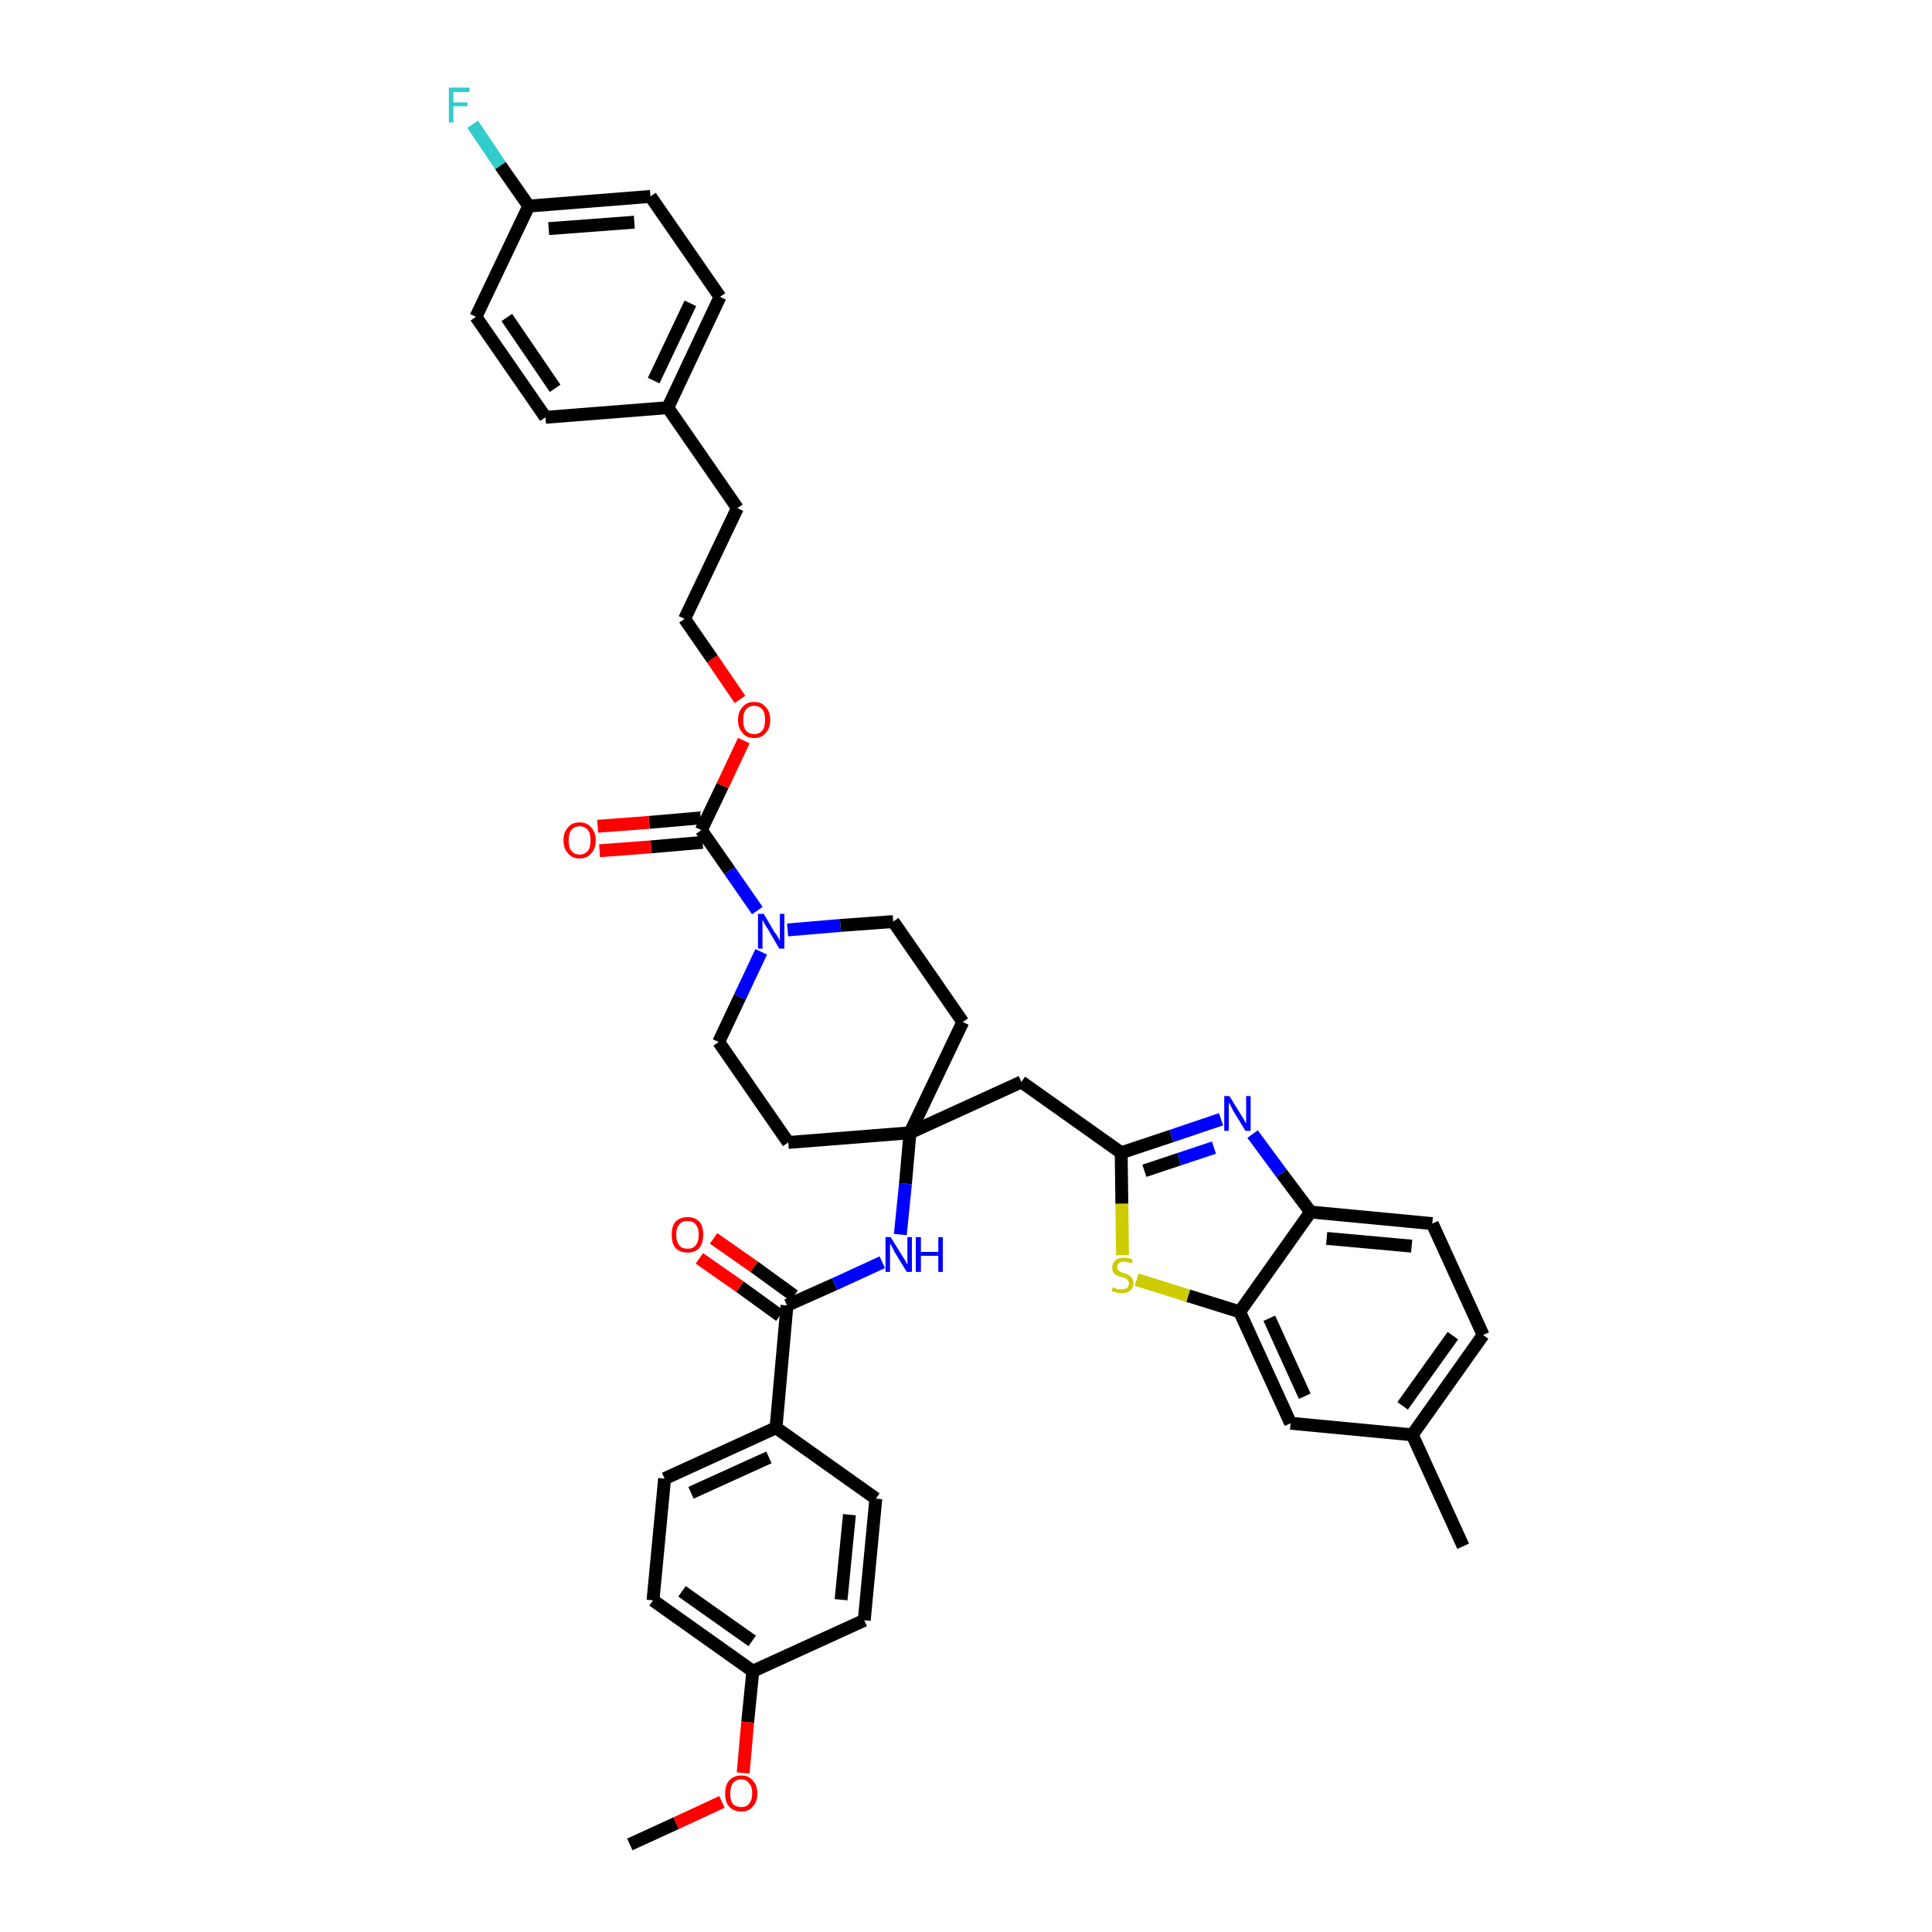 <?xml version='1.0' encoding='iso-8859-1'?>
<svg version='1.1' baseProfile='full'
              xmlns='http://www.w3.org/2000/svg'
                      xmlns:rdkit='http://www.rdkit.org/xml'
                      xmlns:xlink='http://www.w3.org/1999/xlink'
                  xml:space='preserve'
width='300px' height='300px' viewBox='0 0 300 300'>
<!-- END OF HEADER -->
<path class='bond-0 atom-0 atom-1' d='M 97.8,286.4 L 105.0,283.1' style='fill:none;fill-rule:evenodd;stroke:#000000;stroke-width:2.0px;stroke-linecap:butt;stroke-linejoin:miter;stroke-opacity:1' />
<path class='bond-0 atom-0 atom-1' d='M 105.0,283.1 L 112.1,279.8' style='fill:none;fill-rule:evenodd;stroke:#FF0000;stroke-width:2.0px;stroke-linecap:butt;stroke-linejoin:miter;stroke-opacity:1' />
<path class='bond-1 atom-1 atom-2' d='M 115.4,275.3 L 116.1,267.4' style='fill:none;fill-rule:evenodd;stroke:#FF0000;stroke-width:2.0px;stroke-linecap:butt;stroke-linejoin:miter;stroke-opacity:1' />
<path class='bond-1 atom-1 atom-2' d='M 116.1,267.4 L 116.9,259.5' style='fill:none;fill-rule:evenodd;stroke:#000000;stroke-width:2.0px;stroke-linecap:butt;stroke-linejoin:miter;stroke-opacity:1' />
<path class='bond-2 atom-2 atom-3' d='M 116.9,259.5 L 101.4,248.5' style='fill:none;fill-rule:evenodd;stroke:#000000;stroke-width:2.0px;stroke-linecap:butt;stroke-linejoin:miter;stroke-opacity:1' />
<path class='bond-2 atom-2 atom-3' d='M 116.8,254.8 L 105.9,247.1' style='fill:none;fill-rule:evenodd;stroke:#000000;stroke-width:2.0px;stroke-linecap:butt;stroke-linejoin:miter;stroke-opacity:1' />
<path class='bond-39 atom-39 atom-2' d='M 134.2,251.6 L 116.9,259.5' style='fill:none;fill-rule:evenodd;stroke:#000000;stroke-width:2.0px;stroke-linecap:butt;stroke-linejoin:miter;stroke-opacity:1' />
<path class='bond-3 atom-3 atom-4' d='M 101.4,248.5 L 103.2,229.6' style='fill:none;fill-rule:evenodd;stroke:#000000;stroke-width:2.0px;stroke-linecap:butt;stroke-linejoin:miter;stroke-opacity:1' />
<path class='bond-4 atom-4 atom-5' d='M 103.2,229.6 L 120.5,221.7' style='fill:none;fill-rule:evenodd;stroke:#000000;stroke-width:2.0px;stroke-linecap:butt;stroke-linejoin:miter;stroke-opacity:1' />
<path class='bond-4 atom-4 atom-5' d='M 107.3,231.8 L 119.4,226.3' style='fill:none;fill-rule:evenodd;stroke:#000000;stroke-width:2.0px;stroke-linecap:butt;stroke-linejoin:miter;stroke-opacity:1' />
<path class='bond-5 atom-5 atom-6' d='M 120.5,221.7 L 122.2,202.7' style='fill:none;fill-rule:evenodd;stroke:#000000;stroke-width:2.0px;stroke-linecap:butt;stroke-linejoin:miter;stroke-opacity:1' />
<path class='bond-37 atom-5 atom-38' d='M 120.5,221.7 L 136.0,232.7' style='fill:none;fill-rule:evenodd;stroke:#000000;stroke-width:2.0px;stroke-linecap:butt;stroke-linejoin:miter;stroke-opacity:1' />
<path class='bond-6 atom-6 atom-7' d='M 123.3,201.2 L 117.1,196.7' style='fill:none;fill-rule:evenodd;stroke:#000000;stroke-width:2.0px;stroke-linecap:butt;stroke-linejoin:miter;stroke-opacity:1' />
<path class='bond-6 atom-6 atom-7' d='M 117.1,196.7 L 110.8,192.3' style='fill:none;fill-rule:evenodd;stroke:#FF0000;stroke-width:2.0px;stroke-linecap:butt;stroke-linejoin:miter;stroke-opacity:1' />
<path class='bond-6 atom-6 atom-7' d='M 121.1,204.3 L 114.9,199.8' style='fill:none;fill-rule:evenodd;stroke:#000000;stroke-width:2.0px;stroke-linecap:butt;stroke-linejoin:miter;stroke-opacity:1' />
<path class='bond-6 atom-6 atom-7' d='M 114.9,199.8 L 108.6,195.4' style='fill:none;fill-rule:evenodd;stroke:#FF0000;stroke-width:2.0px;stroke-linecap:butt;stroke-linejoin:miter;stroke-opacity:1' />
<path class='bond-7 atom-6 atom-8' d='M 122.2,202.7 L 129.6,199.4' style='fill:none;fill-rule:evenodd;stroke:#000000;stroke-width:2.0px;stroke-linecap:butt;stroke-linejoin:miter;stroke-opacity:1' />
<path class='bond-7 atom-6 atom-8' d='M 129.6,199.4 L 137.0,196.0' style='fill:none;fill-rule:evenodd;stroke:#0000FF;stroke-width:2.0px;stroke-linecap:butt;stroke-linejoin:miter;stroke-opacity:1' />
<path class='bond-8 atom-8 atom-9' d='M 139.8,191.7 L 140.6,183.8' style='fill:none;fill-rule:evenodd;stroke:#0000FF;stroke-width:2.0px;stroke-linecap:butt;stroke-linejoin:miter;stroke-opacity:1' />
<path class='bond-8 atom-8 atom-9' d='M 140.6,183.8 L 141.3,175.9' style='fill:none;fill-rule:evenodd;stroke:#000000;stroke-width:2.0px;stroke-linecap:butt;stroke-linejoin:miter;stroke-opacity:1' />
<path class='bond-9 atom-9 atom-10' d='M 141.3,175.9 L 158.6,168.0' style='fill:none;fill-rule:evenodd;stroke:#000000;stroke-width:2.0px;stroke-linecap:butt;stroke-linejoin:miter;stroke-opacity:1' />
<path class='bond-20 atom-9 atom-21' d='M 141.3,175.9 L 122.4,177.4' style='fill:none;fill-rule:evenodd;stroke:#000000;stroke-width:2.0px;stroke-linecap:butt;stroke-linejoin:miter;stroke-opacity:1' />
<path class='bond-40 atom-37 atom-9' d='M 149.5,158.7 L 141.3,175.9' style='fill:none;fill-rule:evenodd;stroke:#000000;stroke-width:2.0px;stroke-linecap:butt;stroke-linejoin:miter;stroke-opacity:1' />
<path class='bond-10 atom-10 atom-11' d='M 158.6,168.0 L 174.1,179.0' style='fill:none;fill-rule:evenodd;stroke:#000000;stroke-width:2.0px;stroke-linecap:butt;stroke-linejoin:miter;stroke-opacity:1' />
<path class='bond-11 atom-11 atom-12' d='M 174.1,179.0 L 181.9,176.4' style='fill:none;fill-rule:evenodd;stroke:#000000;stroke-width:2.0px;stroke-linecap:butt;stroke-linejoin:miter;stroke-opacity:1' />
<path class='bond-11 atom-11 atom-12' d='M 181.9,176.4 L 189.6,173.8' style='fill:none;fill-rule:evenodd;stroke:#0000FF;stroke-width:2.0px;stroke-linecap:butt;stroke-linejoin:miter;stroke-opacity:1' />
<path class='bond-11 atom-11 atom-12' d='M 177.7,181.8 L 183.1,180.0' style='fill:none;fill-rule:evenodd;stroke:#000000;stroke-width:2.0px;stroke-linecap:butt;stroke-linejoin:miter;stroke-opacity:1' />
<path class='bond-11 atom-11 atom-12' d='M 183.1,180.0 L 188.5,178.2' style='fill:none;fill-rule:evenodd;stroke:#0000FF;stroke-width:2.0px;stroke-linecap:butt;stroke-linejoin:miter;stroke-opacity:1' />
<path class='bond-41 atom-20 atom-11' d='M 174.3,194.9 L 174.2,186.9' style='fill:none;fill-rule:evenodd;stroke:#CCCC00;stroke-width:2.0px;stroke-linecap:butt;stroke-linejoin:miter;stroke-opacity:1' />
<path class='bond-41 atom-20 atom-11' d='M 174.2,186.9 L 174.1,179.0' style='fill:none;fill-rule:evenodd;stroke:#000000;stroke-width:2.0px;stroke-linecap:butt;stroke-linejoin:miter;stroke-opacity:1' />
<path class='bond-12 atom-12 atom-13' d='M 194.5,176.1 L 199.0,182.2' style='fill:none;fill-rule:evenodd;stroke:#0000FF;stroke-width:2.0px;stroke-linecap:butt;stroke-linejoin:miter;stroke-opacity:1' />
<path class='bond-12 atom-12 atom-13' d='M 199.0,182.2 L 203.5,188.2' style='fill:none;fill-rule:evenodd;stroke:#000000;stroke-width:2.0px;stroke-linecap:butt;stroke-linejoin:miter;stroke-opacity:1' />
<path class='bond-13 atom-13 atom-14' d='M 203.5,188.2 L 222.4,190.0' style='fill:none;fill-rule:evenodd;stroke:#000000;stroke-width:2.0px;stroke-linecap:butt;stroke-linejoin:miter;stroke-opacity:1' />
<path class='bond-13 atom-13 atom-14' d='M 206.0,192.3 L 219.2,193.5' style='fill:none;fill-rule:evenodd;stroke:#000000;stroke-width:2.0px;stroke-linecap:butt;stroke-linejoin:miter;stroke-opacity:1' />
<path class='bond-43 atom-19 atom-13' d='M 192.5,203.7 L 203.5,188.2' style='fill:none;fill-rule:evenodd;stroke:#000000;stroke-width:2.0px;stroke-linecap:butt;stroke-linejoin:miter;stroke-opacity:1' />
<path class='bond-14 atom-14 atom-15' d='M 222.4,190.0 L 230.3,207.3' style='fill:none;fill-rule:evenodd;stroke:#000000;stroke-width:2.0px;stroke-linecap:butt;stroke-linejoin:miter;stroke-opacity:1' />
<path class='bond-15 atom-15 atom-16' d='M 230.3,207.3 L 219.3,222.8' style='fill:none;fill-rule:evenodd;stroke:#000000;stroke-width:2.0px;stroke-linecap:butt;stroke-linejoin:miter;stroke-opacity:1' />
<path class='bond-15 atom-15 atom-16' d='M 225.6,207.4 L 217.8,218.3' style='fill:none;fill-rule:evenodd;stroke:#000000;stroke-width:2.0px;stroke-linecap:butt;stroke-linejoin:miter;stroke-opacity:1' />
<path class='bond-16 atom-16 atom-17' d='M 219.3,222.8 L 227.2,240.1' style='fill:none;fill-rule:evenodd;stroke:#000000;stroke-width:2.0px;stroke-linecap:butt;stroke-linejoin:miter;stroke-opacity:1' />
<path class='bond-17 atom-16 atom-18' d='M 219.3,222.8 L 200.4,221.0' style='fill:none;fill-rule:evenodd;stroke:#000000;stroke-width:2.0px;stroke-linecap:butt;stroke-linejoin:miter;stroke-opacity:1' />
<path class='bond-18 atom-18 atom-19' d='M 200.4,221.0 L 192.5,203.7' style='fill:none;fill-rule:evenodd;stroke:#000000;stroke-width:2.0px;stroke-linecap:butt;stroke-linejoin:miter;stroke-opacity:1' />
<path class='bond-18 atom-18 atom-19' d='M 202.6,216.8 L 197.1,204.7' style='fill:none;fill-rule:evenodd;stroke:#000000;stroke-width:2.0px;stroke-linecap:butt;stroke-linejoin:miter;stroke-opacity:1' />
<path class='bond-19 atom-19 atom-20' d='M 192.5,203.7 L 184.5,201.2' style='fill:none;fill-rule:evenodd;stroke:#000000;stroke-width:2.0px;stroke-linecap:butt;stroke-linejoin:miter;stroke-opacity:1' />
<path class='bond-19 atom-19 atom-20' d='M 184.5,201.2 L 176.5,198.7' style='fill:none;fill-rule:evenodd;stroke:#CCCC00;stroke-width:2.0px;stroke-linecap:butt;stroke-linejoin:miter;stroke-opacity:1' />
<path class='bond-21 atom-21 atom-22' d='M 122.4,177.4 L 111.6,161.8' style='fill:none;fill-rule:evenodd;stroke:#000000;stroke-width:2.0px;stroke-linecap:butt;stroke-linejoin:miter;stroke-opacity:1' />
<path class='bond-22 atom-22 atom-23' d='M 111.6,161.8 L 114.9,154.8' style='fill:none;fill-rule:evenodd;stroke:#000000;stroke-width:2.0px;stroke-linecap:butt;stroke-linejoin:miter;stroke-opacity:1' />
<path class='bond-22 atom-22 atom-23' d='M 114.9,154.8 L 118.2,147.8' style='fill:none;fill-rule:evenodd;stroke:#0000FF;stroke-width:2.0px;stroke-linecap:butt;stroke-linejoin:miter;stroke-opacity:1' />
<path class='bond-23 atom-23 atom-24' d='M 117.6,141.4 L 113.3,135.2' style='fill:none;fill-rule:evenodd;stroke:#0000FF;stroke-width:2.0px;stroke-linecap:butt;stroke-linejoin:miter;stroke-opacity:1' />
<path class='bond-23 atom-23 atom-24' d='M 113.3,135.2 L 108.9,128.9' style='fill:none;fill-rule:evenodd;stroke:#000000;stroke-width:2.0px;stroke-linecap:butt;stroke-linejoin:miter;stroke-opacity:1' />
<path class='bond-35 atom-23 atom-36' d='M 122.3,144.4 L 130.5,143.7' style='fill:none;fill-rule:evenodd;stroke:#0000FF;stroke-width:2.0px;stroke-linecap:butt;stroke-linejoin:miter;stroke-opacity:1' />
<path class='bond-35 atom-23 atom-36' d='M 130.5,143.7 L 138.7,143.1' style='fill:none;fill-rule:evenodd;stroke:#000000;stroke-width:2.0px;stroke-linecap:butt;stroke-linejoin:miter;stroke-opacity:1' />
<path class='bond-24 atom-24 atom-25' d='M 108.8,127.0 L 100.8,127.7' style='fill:none;fill-rule:evenodd;stroke:#000000;stroke-width:2.0px;stroke-linecap:butt;stroke-linejoin:miter;stroke-opacity:1' />
<path class='bond-24 atom-24 atom-25' d='M 100.8,127.7 L 92.8,128.3' style='fill:none;fill-rule:evenodd;stroke:#FF0000;stroke-width:2.0px;stroke-linecap:butt;stroke-linejoin:miter;stroke-opacity:1' />
<path class='bond-24 atom-24 atom-25' d='M 109.1,130.8 L 101.1,131.5' style='fill:none;fill-rule:evenodd;stroke:#000000;stroke-width:2.0px;stroke-linecap:butt;stroke-linejoin:miter;stroke-opacity:1' />
<path class='bond-24 atom-24 atom-25' d='M 101.1,131.5 L 93.1,132.1' style='fill:none;fill-rule:evenodd;stroke:#FF0000;stroke-width:2.0px;stroke-linecap:butt;stroke-linejoin:miter;stroke-opacity:1' />
<path class='bond-25 atom-24 atom-26' d='M 108.9,128.9 L 112.2,122.0' style='fill:none;fill-rule:evenodd;stroke:#000000;stroke-width:2.0px;stroke-linecap:butt;stroke-linejoin:miter;stroke-opacity:1' />
<path class='bond-25 atom-24 atom-26' d='M 112.2,122.0 L 115.5,115.0' style='fill:none;fill-rule:evenodd;stroke:#FF0000;stroke-width:2.0px;stroke-linecap:butt;stroke-linejoin:miter;stroke-opacity:1' />
<path class='bond-26 atom-26 atom-27' d='M 114.9,108.6 L 110.6,102.3' style='fill:none;fill-rule:evenodd;stroke:#FF0000;stroke-width:2.0px;stroke-linecap:butt;stroke-linejoin:miter;stroke-opacity:1' />
<path class='bond-26 atom-26 atom-27' d='M 110.6,102.3 L 106.3,96.1' style='fill:none;fill-rule:evenodd;stroke:#000000;stroke-width:2.0px;stroke-linecap:butt;stroke-linejoin:miter;stroke-opacity:1' />
<path class='bond-27 atom-27 atom-28' d='M 106.3,96.1 L 114.5,78.9' style='fill:none;fill-rule:evenodd;stroke:#000000;stroke-width:2.0px;stroke-linecap:butt;stroke-linejoin:miter;stroke-opacity:1' />
<path class='bond-28 atom-28 atom-29' d='M 114.5,78.9 L 103.7,63.3' style='fill:none;fill-rule:evenodd;stroke:#000000;stroke-width:2.0px;stroke-linecap:butt;stroke-linejoin:miter;stroke-opacity:1' />
<path class='bond-29 atom-29 atom-30' d='M 103.7,63.3 L 111.8,46.1' style='fill:none;fill-rule:evenodd;stroke:#000000;stroke-width:2.0px;stroke-linecap:butt;stroke-linejoin:miter;stroke-opacity:1' />
<path class='bond-29 atom-29 atom-30' d='M 101.5,59.1 L 107.2,47.1' style='fill:none;fill-rule:evenodd;stroke:#000000;stroke-width:2.0px;stroke-linecap:butt;stroke-linejoin:miter;stroke-opacity:1' />
<path class='bond-42 atom-35 atom-29' d='M 84.7,64.8 L 103.7,63.3' style='fill:none;fill-rule:evenodd;stroke:#000000;stroke-width:2.0px;stroke-linecap:butt;stroke-linejoin:miter;stroke-opacity:1' />
<path class='bond-30 atom-30 atom-31' d='M 111.8,46.1 L 101.0,30.5' style='fill:none;fill-rule:evenodd;stroke:#000000;stroke-width:2.0px;stroke-linecap:butt;stroke-linejoin:miter;stroke-opacity:1' />
<path class='bond-31 atom-31 atom-32' d='M 101.0,30.5 L 82.1,32.0' style='fill:none;fill-rule:evenodd;stroke:#000000;stroke-width:2.0px;stroke-linecap:butt;stroke-linejoin:miter;stroke-opacity:1' />
<path class='bond-31 atom-31 atom-32' d='M 98.5,34.5 L 85.2,35.5' style='fill:none;fill-rule:evenodd;stroke:#000000;stroke-width:2.0px;stroke-linecap:butt;stroke-linejoin:miter;stroke-opacity:1' />
<path class='bond-32 atom-32 atom-33' d='M 82.1,32.0 L 77.7,25.7' style='fill:none;fill-rule:evenodd;stroke:#000000;stroke-width:2.0px;stroke-linecap:butt;stroke-linejoin:miter;stroke-opacity:1' />
<path class='bond-32 atom-32 atom-33' d='M 77.7,25.7 L 73.4,19.3' style='fill:none;fill-rule:evenodd;stroke:#33CCCC;stroke-width:2.0px;stroke-linecap:butt;stroke-linejoin:miter;stroke-opacity:1' />
<path class='bond-33 atom-32 atom-34' d='M 82.1,32.0 L 73.9,49.2' style='fill:none;fill-rule:evenodd;stroke:#000000;stroke-width:2.0px;stroke-linecap:butt;stroke-linejoin:miter;stroke-opacity:1' />
<path class='bond-34 atom-34 atom-35' d='M 73.9,49.2 L 84.7,64.8' style='fill:none;fill-rule:evenodd;stroke:#000000;stroke-width:2.0px;stroke-linecap:butt;stroke-linejoin:miter;stroke-opacity:1' />
<path class='bond-34 atom-34 atom-35' d='M 78.7,49.3 L 86.2,60.3' style='fill:none;fill-rule:evenodd;stroke:#000000;stroke-width:2.0px;stroke-linecap:butt;stroke-linejoin:miter;stroke-opacity:1' />
<path class='bond-36 atom-36 atom-37' d='M 138.7,143.1 L 149.5,158.7' style='fill:none;fill-rule:evenodd;stroke:#000000;stroke-width:2.0px;stroke-linecap:butt;stroke-linejoin:miter;stroke-opacity:1' />
<path class='bond-38 atom-38 atom-39' d='M 136.0,232.7 L 134.2,251.6' style='fill:none;fill-rule:evenodd;stroke:#000000;stroke-width:2.0px;stroke-linecap:butt;stroke-linejoin:miter;stroke-opacity:1' />
<path class='bond-38 atom-38 atom-39' d='M 131.9,235.2 L 130.6,248.4' style='fill:none;fill-rule:evenodd;stroke:#000000;stroke-width:2.0px;stroke-linecap:butt;stroke-linejoin:miter;stroke-opacity:1' />
<path  class='atom-1' d='M 112.6 278.5
Q 112.6 277.2, 113.2 276.5
Q 113.9 275.7, 115.1 275.7
Q 116.3 275.7, 116.9 276.5
Q 117.6 277.2, 117.6 278.5
Q 117.6 279.8, 116.9 280.5
Q 116.3 281.3, 115.1 281.3
Q 113.9 281.3, 113.2 280.5
Q 112.6 279.8, 112.6 278.5
M 115.1 280.6
Q 115.9 280.6, 116.3 280.1
Q 116.8 279.5, 116.8 278.5
Q 116.8 277.4, 116.3 276.9
Q 115.9 276.3, 115.1 276.3
Q 114.3 276.3, 113.8 276.9
Q 113.4 277.4, 113.4 278.5
Q 113.4 279.6, 113.8 280.1
Q 114.3 280.6, 115.1 280.6
' fill='#FF0000'/>
<path  class='atom-7' d='M 104.3 191.7
Q 104.3 190.4, 104.9 189.7
Q 105.6 189.0, 106.8 189.0
Q 107.9 189.0, 108.6 189.7
Q 109.2 190.4, 109.2 191.7
Q 109.2 193.0, 108.6 193.8
Q 107.9 194.5, 106.8 194.5
Q 105.6 194.5, 104.9 193.8
Q 104.3 193.1, 104.3 191.7
M 106.8 193.9
Q 107.6 193.9, 108.0 193.4
Q 108.5 192.8, 108.5 191.7
Q 108.5 190.7, 108.0 190.1
Q 107.6 189.6, 106.8 189.6
Q 105.9 189.6, 105.5 190.1
Q 105.0 190.7, 105.0 191.7
Q 105.0 192.8, 105.5 193.4
Q 105.9 193.9, 106.8 193.9
' fill='#FF0000'/>
<path  class='atom-8' d='M 138.3 192.1
L 140.1 195.0
Q 140.3 195.3, 140.6 195.8
Q 140.8 196.3, 140.9 196.3
L 140.9 192.1
L 141.6 192.1
L 141.6 197.5
L 140.8 197.5
L 138.9 194.4
Q 138.7 194.0, 138.5 193.6
Q 138.3 193.2, 138.2 193.1
L 138.2 197.5
L 137.5 197.5
L 137.5 192.1
L 138.3 192.1
' fill='#0000FF'/>
<path  class='atom-8' d='M 142.2 192.1
L 143.0 192.1
L 143.0 194.4
L 145.7 194.4
L 145.7 192.1
L 146.4 192.1
L 146.4 197.5
L 145.7 197.5
L 145.7 195.0
L 143.0 195.0
L 143.0 197.5
L 142.2 197.5
L 142.2 192.1
' fill='#0000FF'/>
<path  class='atom-12' d='M 190.9 170.2
L 192.7 173.1
Q 192.9 173.4, 193.2 173.9
Q 193.4 174.4, 193.5 174.4
L 193.5 170.2
L 194.2 170.2
L 194.2 175.6
L 193.4 175.6
L 191.5 172.5
Q 191.3 172.1, 191.1 171.7
Q 190.9 171.3, 190.8 171.2
L 190.8 175.6
L 190.1 175.6
L 190.1 170.2
L 190.9 170.2
' fill='#0000FF'/>
<path  class='atom-20' d='M 172.8 199.9
Q 172.9 199.9, 173.1 200.0
Q 173.4 200.1, 173.6 200.2
Q 173.9 200.2, 174.2 200.2
Q 174.7 200.2, 175.0 200.0
Q 175.3 199.7, 175.3 199.3
Q 175.3 199.0, 175.1 198.8
Q 175.0 198.6, 174.8 198.5
Q 174.5 198.4, 174.2 198.3
Q 173.7 198.2, 173.4 198.0
Q 173.1 197.9, 172.9 197.6
Q 172.7 197.3, 172.7 196.8
Q 172.7 196.2, 173.2 195.7
Q 173.6 195.3, 174.5 195.3
Q 175.2 195.3, 175.9 195.6
L 175.7 196.2
Q 175.0 195.9, 174.6 195.9
Q 174.0 195.9, 173.7 196.2
Q 173.5 196.4, 173.5 196.7
Q 173.5 197.0, 173.6 197.2
Q 173.8 197.4, 174.0 197.5
Q 174.2 197.6, 174.6 197.7
Q 175.0 197.9, 175.3 198.0
Q 175.6 198.2, 175.8 198.5
Q 176.0 198.8, 176.0 199.3
Q 176.0 200.0, 175.5 200.4
Q 175.0 200.8, 174.2 200.8
Q 173.7 200.8, 173.4 200.7
Q 173.0 200.6, 172.6 200.5
L 172.8 199.9
' fill='#CCCC00'/>
<path  class='atom-23' d='M 118.6 141.9
L 120.3 144.8
Q 120.5 145.0, 120.8 145.5
Q 121.1 146.1, 121.1 146.1
L 121.1 141.9
L 121.8 141.9
L 121.8 147.3
L 121.0 147.3
L 119.2 144.2
Q 118.9 143.8, 118.7 143.4
Q 118.5 143.0, 118.4 142.8
L 118.4 147.3
L 117.7 147.3
L 117.7 141.9
L 118.6 141.9
' fill='#0000FF'/>
<path  class='atom-25' d='M 87.5 130.5
Q 87.5 129.2, 88.2 128.5
Q 88.8 127.7, 90.0 127.7
Q 91.2 127.7, 91.8 128.5
Q 92.5 129.2, 92.5 130.5
Q 92.5 131.8, 91.8 132.5
Q 91.2 133.3, 90.0 133.3
Q 88.8 133.3, 88.2 132.5
Q 87.5 131.8, 87.5 130.5
M 90.0 132.7
Q 90.8 132.7, 91.3 132.1
Q 91.7 131.6, 91.7 130.5
Q 91.7 129.4, 91.3 128.9
Q 90.8 128.3, 90.0 128.3
Q 89.2 128.3, 88.7 128.9
Q 88.3 129.4, 88.3 130.5
Q 88.3 131.6, 88.7 132.1
Q 89.2 132.7, 90.0 132.7
' fill='#FF0000'/>
<path  class='atom-26' d='M 114.6 111.8
Q 114.6 110.5, 115.3 109.8
Q 115.9 109.0, 117.1 109.0
Q 118.3 109.0, 118.9 109.8
Q 119.6 110.5, 119.6 111.8
Q 119.6 113.1, 118.9 113.8
Q 118.3 114.6, 117.1 114.6
Q 115.9 114.6, 115.3 113.8
Q 114.6 113.1, 114.6 111.8
M 117.1 114.0
Q 117.9 114.0, 118.4 113.4
Q 118.8 112.9, 118.8 111.8
Q 118.8 110.7, 118.4 110.2
Q 117.9 109.6, 117.1 109.6
Q 116.3 109.6, 115.8 110.2
Q 115.4 110.7, 115.4 111.8
Q 115.4 112.9, 115.8 113.4
Q 116.3 114.0, 117.1 114.0
' fill='#FF0000'/>
<path  class='atom-33' d='M 69.7 13.6
L 72.9 13.6
L 72.9 14.3
L 70.4 14.3
L 70.4 15.9
L 72.6 15.9
L 72.6 16.5
L 70.4 16.5
L 70.4 19.0
L 69.7 19.0
L 69.7 13.6
' fill='#33CCCC'/>
</svg>
